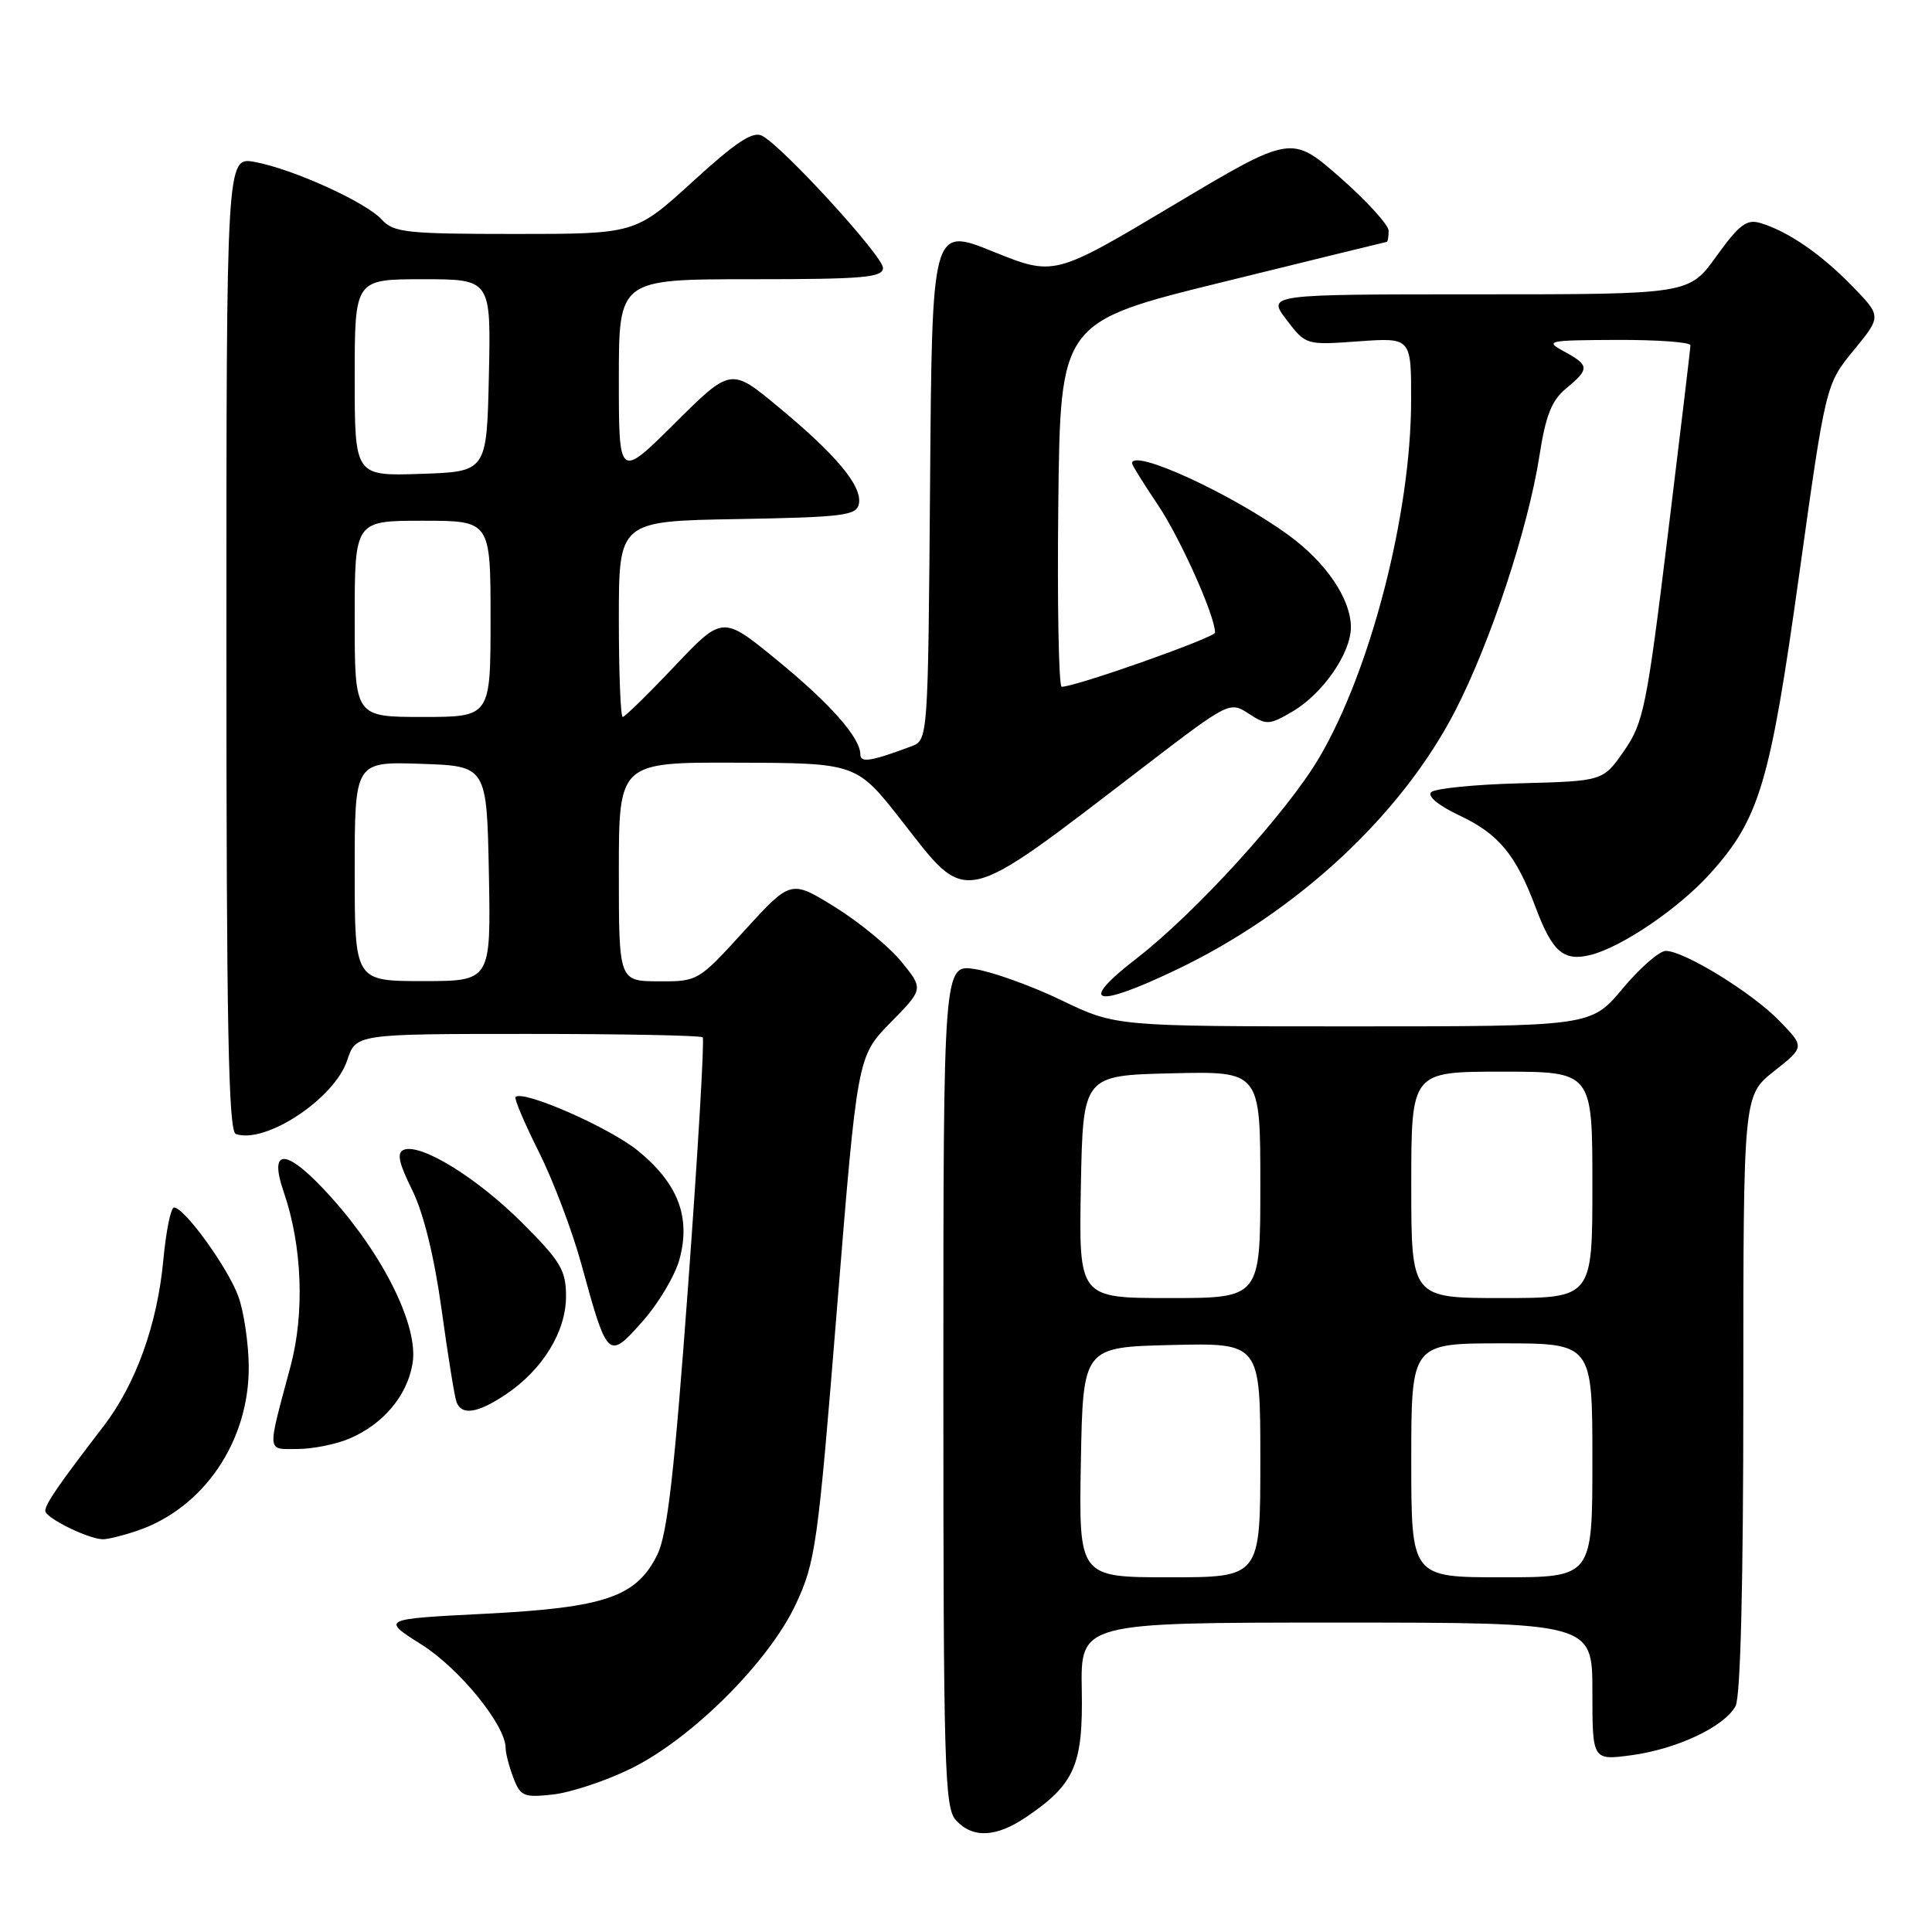<?xml version="1.0" encoding="UTF-8" standalone="no"?>
<!DOCTYPE svg PUBLIC "-//W3C//DTD SVG 1.1//EN" "http://www.w3.org/Graphics/SVG/1.1/DTD/svg11.dtd" >
<svg xmlns="http://www.w3.org/2000/svg" xmlns:xlink="http://www.w3.org/1999/xlink" version="1.1" viewBox="0 0 256 256">
 <g >
 <path fill="currentColor"
d=" M 136.01 240.75 C 142.42 236.39 143.52 233.86 143.34 223.92 C 143.18 215.00 143.18 215.00 177.09 215.00 C 211.00 215.00 211.00 215.00 211.00 224.13 C 211.00 233.26 211.00 233.26 216.15 232.58 C 222.18 231.77 228.50 228.80 229.97 226.06 C 230.63 224.83 231.00 209.91 231.00 184.65 C 231.00 145.17 231.00 145.17 235.06 141.95 C 239.13 138.73 239.13 138.73 235.81 135.30 C 232.20 131.56 223.17 126.00 220.72 126.00 C 219.88 126.00 217.30 128.25 215.00 131.00 C 210.81 136.00 210.81 136.00 179.33 136.00 C 147.84 136.00 147.84 136.00 140.67 132.55 C 136.73 130.65 131.59 128.80 129.25 128.42 C 125.00 127.74 125.00 127.74 125.00 183.54 C 125.00 234.06 125.16 239.52 126.65 241.17 C 128.87 243.62 132.00 243.48 136.01 240.75 Z  M 83.49 234.40 C 91.54 230.50 101.85 220.26 105.44 212.58 C 108.06 207.00 108.37 204.79 110.91 173.32 C 113.61 139.98 113.61 139.98 117.99 135.51 C 122.38 131.04 122.38 131.04 119.44 127.43 C 117.82 125.44 113.86 122.19 110.64 120.19 C 104.79 116.57 104.79 116.57 98.64 123.31 C 92.54 130.02 92.47 130.06 87.25 130.03 C 82.00 130.00 82.00 130.00 82.00 115.50 C 82.00 101.00 82.00 101.00 97.75 101.06 C 113.50 101.11 113.50 101.11 119.52 108.81 C 128.34 120.09 127.07 120.37 151.44 101.70 C 162.81 92.98 162.94 92.92 165.44 94.55 C 167.81 96.10 168.16 96.09 171.23 94.30 C 175.27 91.94 179.00 86.56 179.00 83.10 C 178.99 79.37 175.73 74.55 170.78 70.94 C 163.26 65.45 150.00 59.36 150.00 61.40 C 150.00 61.62 151.54 64.09 153.42 66.89 C 156.39 71.30 161.00 81.60 161.00 83.82 C 161.00 84.48 142.55 91.00 140.68 91.00 C 140.29 91.00 140.08 80.12 140.23 66.83 C 140.50 42.67 140.50 42.67 162.00 37.38 C 173.82 34.47 183.61 32.07 183.75 32.05 C 183.89 32.02 184.00 31.36 184.00 30.58 C 184.00 29.81 181.10 26.62 177.56 23.51 C 171.11 17.86 171.11 17.86 155.40 27.23 C 139.69 36.60 139.69 36.60 131.60 33.34 C 123.50 30.07 123.50 30.07 123.24 64.07 C 122.97 98.06 122.97 98.06 120.74 98.90 C 115.41 100.89 114.00 101.11 114.00 99.97 C 114.00 97.75 110.02 93.24 102.90 87.42 C 95.75 81.57 95.75 81.57 89.38 88.28 C 85.88 91.98 82.79 95.00 82.51 95.00 C 82.23 95.00 82.00 89.16 82.00 82.03 C 82.00 69.05 82.00 69.05 97.74 68.78 C 111.80 68.53 113.51 68.31 113.81 66.75 C 114.26 64.42 110.84 60.30 103.17 53.95 C 96.85 48.70 96.85 48.70 89.42 56.08 C 82.00 63.45 82.00 63.45 82.00 50.22 C 82.00 37.00 82.00 37.00 99.50 37.00 C 114.37 37.00 117.00 36.78 117.00 35.50 C 117.00 33.94 103.80 19.50 101.00 18.00 C 99.76 17.34 97.57 18.78 91.78 24.07 C 84.18 31.00 84.18 31.00 68.24 31.00 C 53.90 31.00 52.14 30.81 50.60 29.11 C 48.50 26.79 38.81 22.39 33.75 21.46 C 30.00 20.78 30.00 20.78 30.00 85.31 C 30.00 136.03 30.27 149.93 31.25 150.26 C 35.19 151.62 44.32 145.58 46.00 140.51 C 47.16 137.00 47.16 137.00 69.91 137.00 C 82.43 137.00 92.87 137.20 93.11 137.45 C 93.36 137.69 92.49 152.43 91.19 170.20 C 89.36 195.16 88.43 203.30 87.10 206.00 C 84.34 211.60 80.20 213.02 64.29 213.83 C 50.50 214.53 50.50 214.53 55.88 217.93 C 60.91 221.11 67.00 228.61 67.00 231.63 C 67.00 232.31 67.46 234.08 68.02 235.56 C 68.96 238.02 69.41 238.21 73.28 237.78 C 75.61 237.52 80.20 236.00 83.49 234.40 Z  M 18.10 202.86 C 26.97 199.89 33.03 190.99 32.96 181.05 C 32.93 178.00 32.32 173.85 31.60 171.83 C 30.25 168.05 24.44 160.00 23.06 160.00 C 22.63 160.00 22.00 163.14 21.64 166.97 C 20.85 175.49 18.00 183.40 13.72 188.98 C 7.73 196.78 6.00 199.29 6.00 200.20 C 6.00 201.11 11.60 203.89 13.60 203.96 C 14.21 203.98 16.23 203.49 18.10 202.86 Z  M 46.28 190.63 C 50.80 188.71 53.98 184.92 54.67 180.63 C 55.46 175.80 50.95 166.56 44.02 158.80 C 38.08 152.15 35.48 151.81 37.60 157.96 C 40.04 165.04 40.39 173.97 38.50 181.03 C 35.36 192.75 35.30 192.00 39.42 192.00 C 41.42 192.00 44.51 191.38 46.28 190.63 Z  M 67.08 184.73 C 71.93 181.45 75.00 176.44 75.00 171.77 C 75.00 168.31 74.30 167.14 69.20 162.04 C 63.24 156.08 55.79 151.48 53.52 152.35 C 52.55 152.73 52.81 154.03 54.61 157.67 C 56.13 160.75 57.54 166.50 58.51 173.50 C 59.34 179.55 60.23 185.06 60.48 185.75 C 61.16 187.61 63.30 187.27 67.08 184.73 Z  M 90.05 166.81 C 91.54 161.27 89.84 156.82 84.56 152.50 C 80.80 149.42 69.30 144.37 68.31 145.36 C 68.11 145.56 69.49 148.82 71.39 152.61 C 73.29 156.40 75.83 163.10 77.03 167.50 C 80.50 180.14 80.58 180.23 85.14 175.09 C 87.26 172.71 89.47 168.98 90.05 166.81 Z  M 155.99 128.44 C 171.90 120.81 185.66 108.03 192.79 94.25 C 197.49 85.15 202.49 70.01 203.99 60.35 C 204.81 55.05 205.61 53.04 207.53 51.46 C 210.65 48.89 210.62 48.40 207.25 46.57 C 204.65 45.16 205.03 45.08 214.25 45.04 C 219.61 45.02 224.00 45.34 223.99 45.75 C 223.99 46.16 222.63 57.52 220.98 71.00 C 218.20 93.70 217.77 95.79 215.19 99.50 C 212.41 103.50 212.41 103.50 201.47 103.79 C 195.45 103.94 190.12 104.48 189.63 104.97 C 189.10 105.50 190.64 106.76 193.38 108.05 C 198.57 110.49 200.86 113.25 203.48 120.24 C 205.69 126.13 207.18 127.42 210.74 126.54 C 214.85 125.52 222.41 120.40 226.56 115.80 C 233.14 108.52 234.54 103.82 238.39 76.22 C 241.92 50.94 241.92 50.94 245.62 46.42 C 249.32 41.91 249.32 41.91 245.41 37.89 C 241.27 33.64 236.94 30.67 233.29 29.56 C 231.45 29.00 230.47 29.74 227.44 33.94 C 223.81 39.00 223.81 39.00 195.86 39.00 C 167.90 39.00 167.90 39.00 170.47 42.37 C 173.03 45.73 173.04 45.73 180.02 45.23 C 187.00 44.73 187.00 44.73 186.98 53.12 C 186.96 68.11 181.61 88.85 174.78 100.43 C 170.53 107.64 158.42 120.95 150.60 127.00 C 142.71 133.10 144.99 133.71 155.99 128.44 Z  M 143.22 193.75 C 143.50 178.50 143.50 178.50 155.25 178.22 C 167.00 177.94 167.00 177.94 167.00 193.47 C 167.00 209.00 167.00 209.00 154.97 209.00 C 142.95 209.00 142.95 209.00 143.22 193.75 Z  M 187.00 193.50 C 187.00 178.00 187.00 178.00 199.00 178.00 C 211.00 178.00 211.00 178.00 211.00 193.50 C 211.00 209.00 211.00 209.00 199.00 209.00 C 187.00 209.00 187.00 209.00 187.00 193.50 Z  M 143.22 157.25 C 143.50 142.50 143.50 142.50 155.25 142.22 C 167.00 141.94 167.00 141.94 167.00 156.97 C 167.00 172.00 167.00 172.00 154.97 172.00 C 142.95 172.00 142.95 172.00 143.22 157.25 Z  M 187.00 157.00 C 187.00 142.00 187.00 142.00 199.00 142.00 C 211.00 142.00 211.00 142.00 211.00 157.00 C 211.00 172.00 211.00 172.00 199.00 172.00 C 187.00 172.00 187.00 172.00 187.00 157.00 Z  M 47.00 115.46 C 47.00 100.92 47.00 100.92 55.75 101.21 C 64.50 101.50 64.50 101.50 64.78 115.75 C 65.05 130.00 65.05 130.00 56.03 130.00 C 47.00 130.00 47.00 130.00 47.00 115.46 Z  M 47.00 82.00 C 47.00 69.00 47.00 69.00 56.00 69.00 C 65.00 69.00 65.00 69.00 65.00 82.00 C 65.00 95.00 65.00 95.00 56.00 95.00 C 47.00 95.00 47.00 95.00 47.00 82.00 Z  M 47.00 50.04 C 47.00 37.00 47.00 37.00 56.03 37.00 C 65.06 37.00 65.06 37.00 64.78 49.75 C 64.50 62.50 64.50 62.50 55.75 62.79 C 47.00 63.08 47.00 63.08 47.00 50.04 Z "/>
</g>
</svg>
